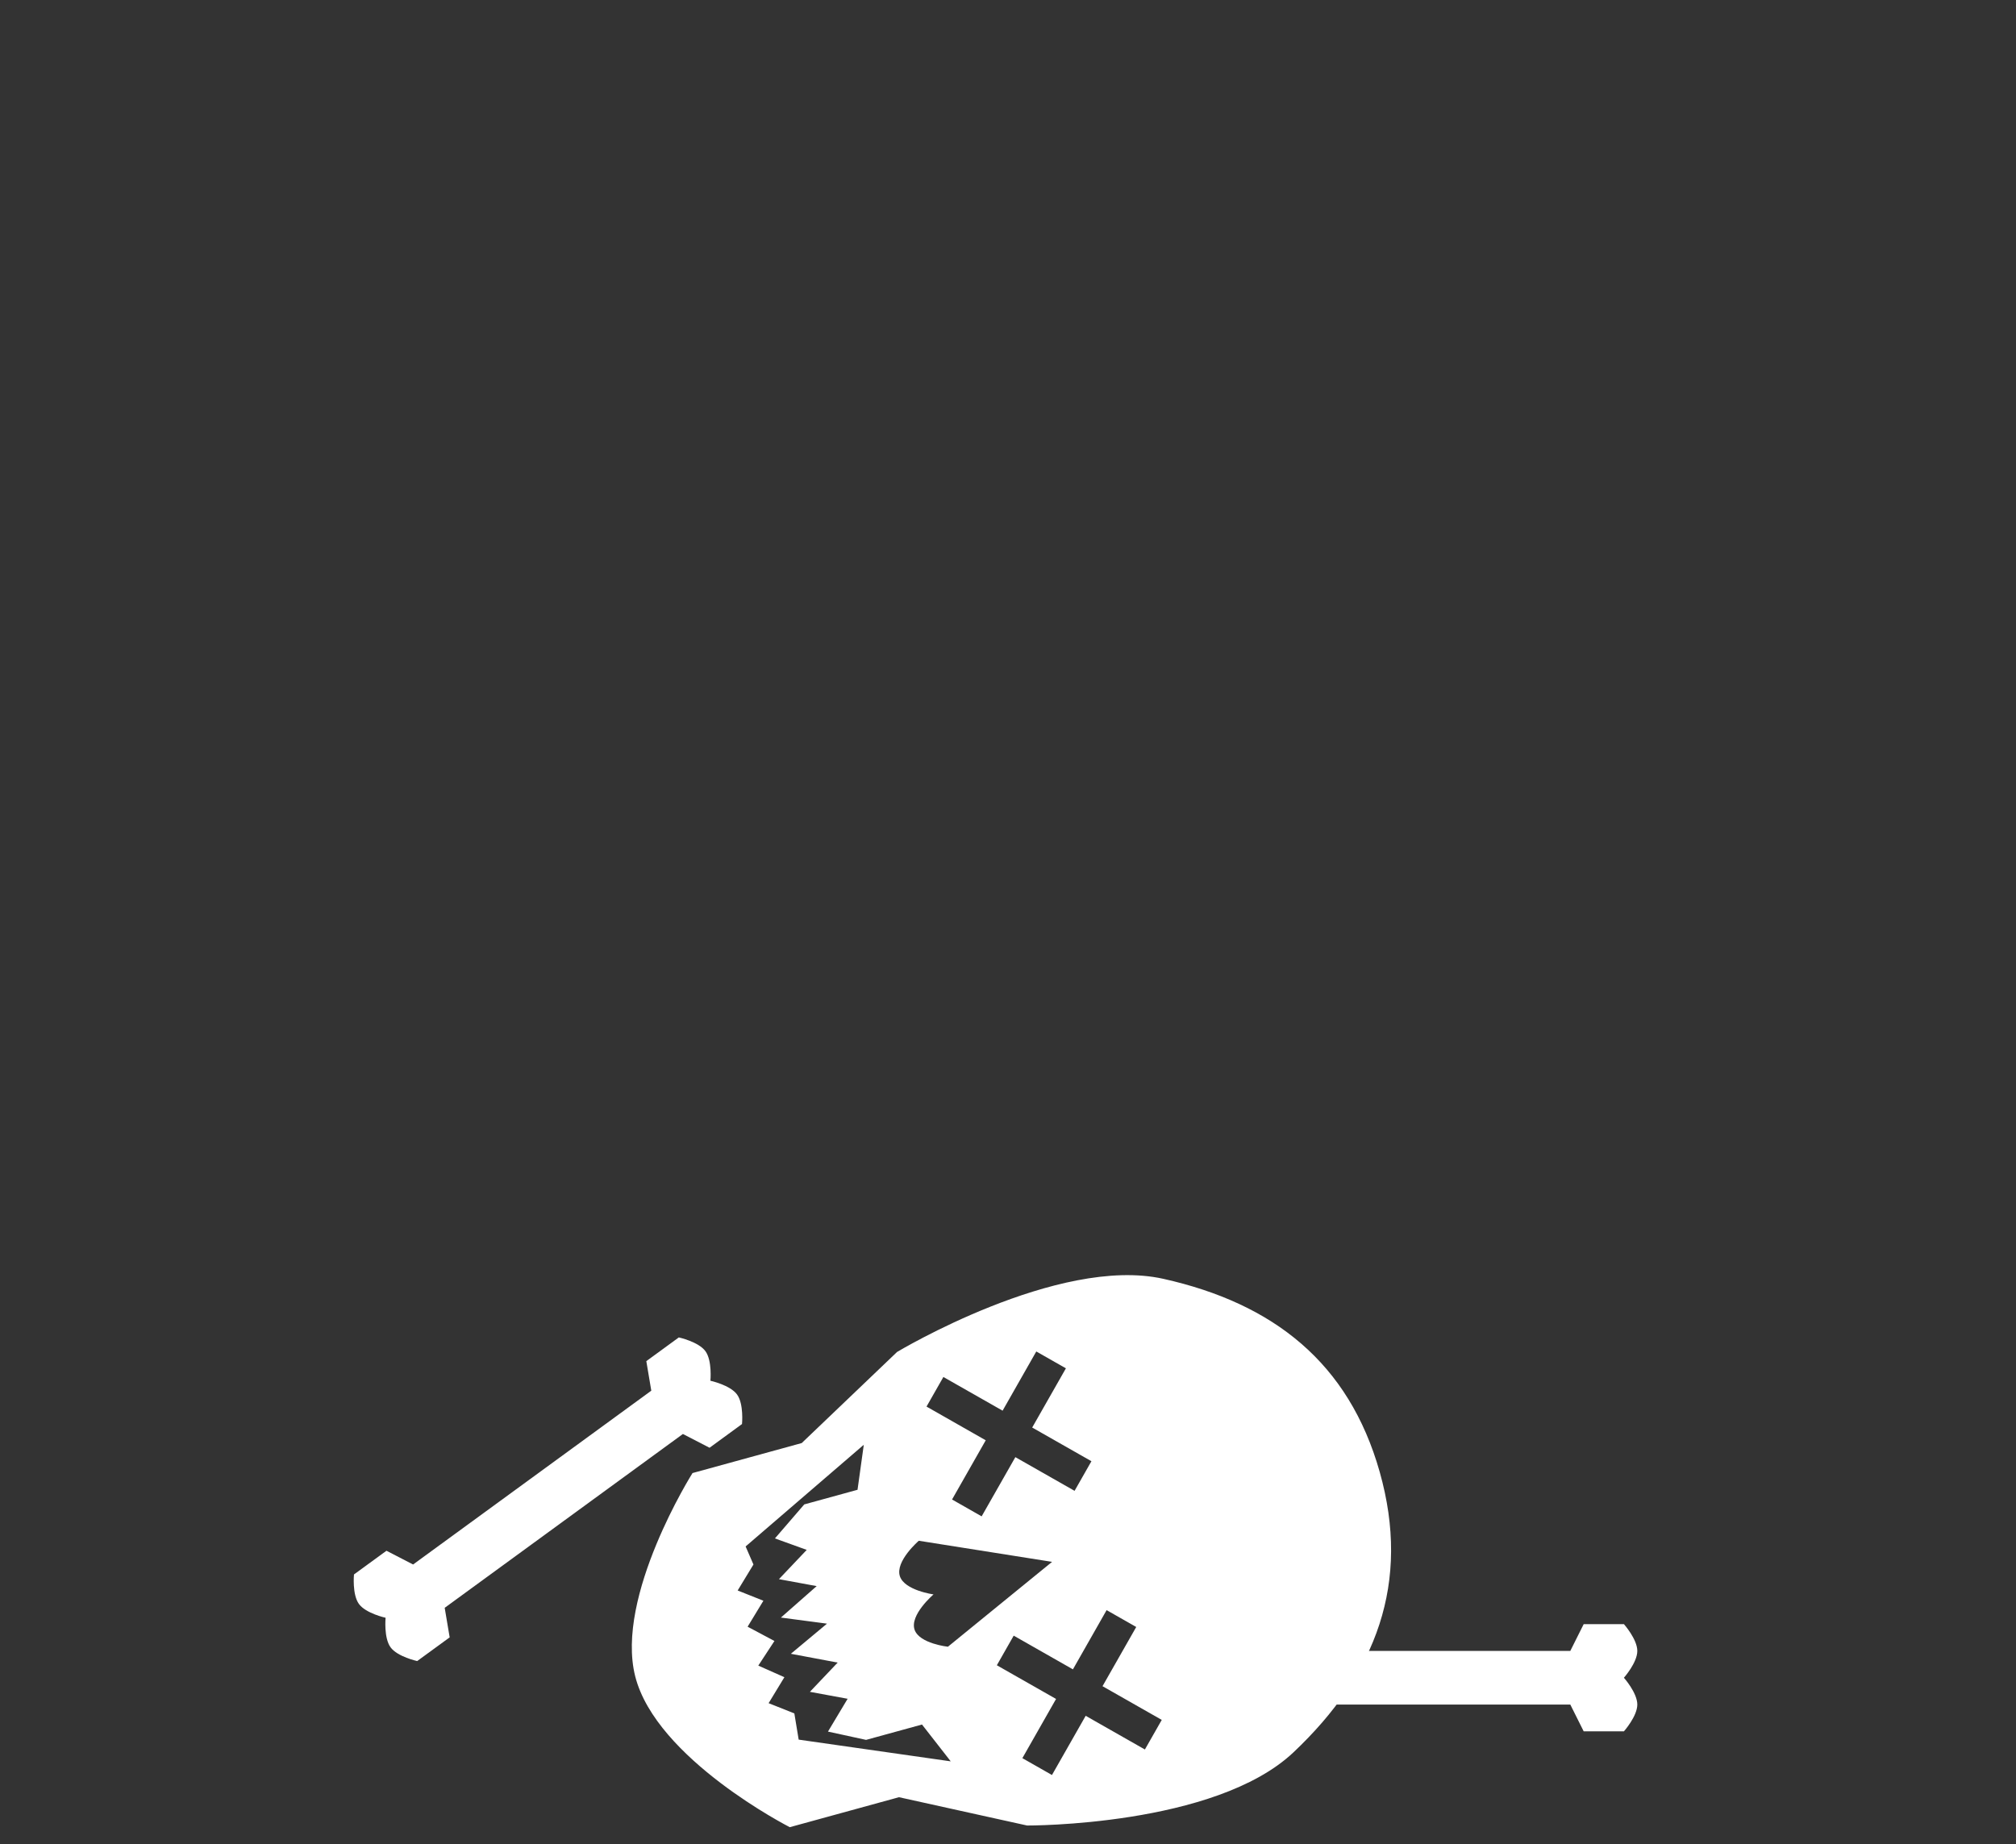 <svg width="94" height="86" viewBox="0 0 94 86" fill="none" xmlns="http://www.w3.org/2000/svg">
<rect x="0" y="0" width="94" height="86" fill="#333333" stroke="none"/>
<g clip-path="url(#clip0)">
<path fill-rule="evenodd" clip-rule="evenodd" d="M64.331 68.639C62.891 63.548 59.38 60.784 54.246 59.636C49.329 58.537 41.826 63.047 41.826 63.047L37.382 67.294L32.29 68.693C32.29 68.693 28.67 74.436 29.618 78.172C30.597 82.034 36.825 85.207 36.825 85.207L41.917 83.809L47.89 85.129C47.89 85.129 56.646 85.176 60.309 81.718C64.182 78.064 65.789 73.792 64.331 68.639ZM42.841 71.85L49.055 72.834L44.198 76.792C44.198 76.792 42.877 76.648 42.647 76.007C42.399 75.315 43.528 74.352 43.528 74.352C43.528 74.352 42.178 74.168 41.959 73.505C41.73 72.807 42.841 71.85 42.841 71.85ZM39.984 69.473L40.276 67.374L34.766 72.116L35.131 72.958L34.395 74.169L35.595 74.647L34.859 75.858L36.11 76.524L35.357 77.672L36.574 78.213L35.838 79.424L37.038 79.902L37.24 81.124L44.33 82.137L42.99 80.42L40.382 81.136L38.606 80.749L39.522 79.219L37.763 78.895L39.058 77.531L36.875 77.121L38.56 75.716L36.411 75.432L38.079 73.965L36.32 73.641L37.615 72.276L36.133 71.741L37.5 70.155L39.984 69.473ZM52.979 75.871L51.598 75.085L50.027 77.847L47.266 76.275L46.48 77.656L49.241 79.227L47.67 81.988L49.05 82.774L50.622 80.013L53.383 81.584L54.169 80.204L51.407 78.632L52.979 75.871ZM48.319 63.023L49.7 63.809L48.128 66.57L50.89 68.141L50.104 69.522L47.343 67.951L45.771 70.712L44.391 69.926L45.962 67.165L43.201 65.593L43.987 64.213L46.748 65.784L48.319 63.023Z" fill="white"/>
<path d="M30.368 64.852L19.261 72.957L18.02 72.316L16.505 73.421C16.505 73.421 16.415 74.359 16.737 74.799C17.059 75.24 17.979 75.441 17.979 75.441C17.979 75.441 17.889 76.378 18.211 76.819C18.532 77.26 19.452 77.46 19.452 77.46L20.967 76.355L20.735 74.977L31.842 66.871L33.084 67.513L34.598 66.407C34.598 66.407 34.688 65.47 34.366 65.029C34.044 64.588 33.124 64.388 33.124 64.388C33.124 64.388 33.214 63.451 32.892 63.01C32.571 62.569 31.651 62.368 31.651 62.368L30.136 63.474L30.368 64.852Z" fill="white"/>
<path d="M59.468 76.988H73.218L73.843 75.738H75.718C75.718 75.738 76.343 76.443 76.343 76.988C76.343 77.534 75.718 78.238 75.718 78.238C75.718 78.238 76.343 78.943 76.343 79.488C76.343 80.034 75.718 80.738 75.718 80.738H73.843L73.218 79.488H59.468L58.843 80.738H56.968C56.968 80.738 56.343 80.034 56.343 79.488C56.343 78.943 56.968 78.238 56.968 78.238C56.968 78.238 56.343 77.534 56.343 76.988C56.343 76.443 56.968 75.738 56.968 75.738H58.843L59.468 76.988Z" fill="white"/>
</g>
<defs>
<clipPath id="clip0">
<rect width="94" height="86" fill="white"/>
</clipPath>
</defs>
</svg>
